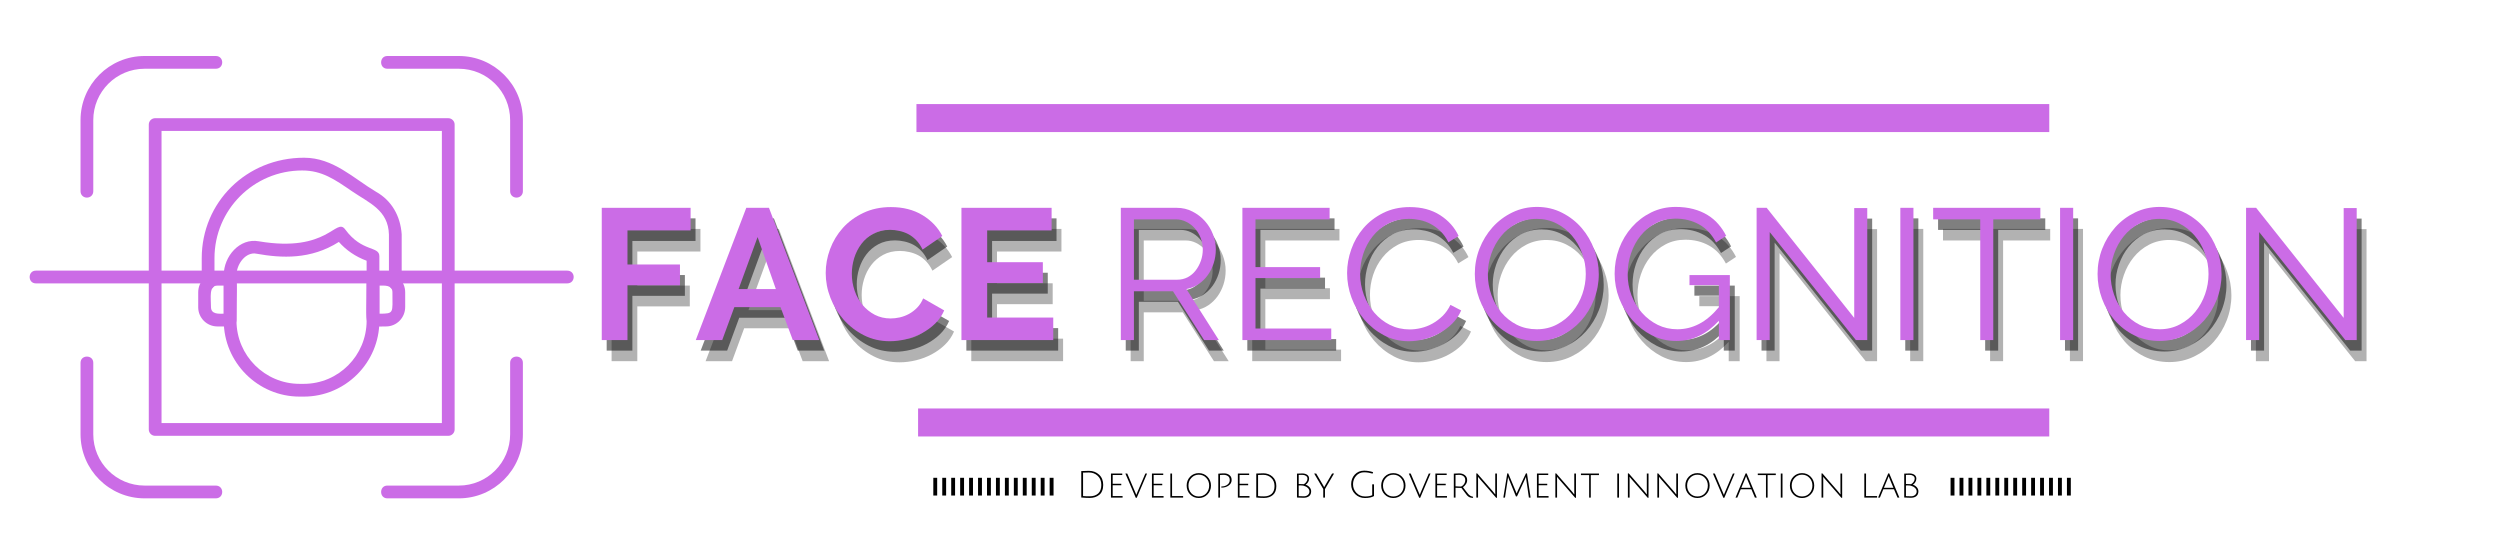<svg xmlns="http://www.w3.org/2000/svg" xmlns:xlink="http://www.w3.org/1999/xlink" width="636" zoomAndPan="magnify" viewBox="0 0 476.88 105" height="140" preserveAspectRatio="xMidYMid meet" version="1.0"><defs><g/><clipPath id="266fca9526"><path d="M 175.109 77.938 L 390.945 77.938 L 390.945 83.281 L 175.109 83.281 Z M 175.109 77.938 " clip-rule="nonzero"/></clipPath><clipPath id="4fac3bed88"><path d="M 174.797 19.859 L 390.945 19.859 L 390.945 25.203 L 174.797 25.203 Z M 174.797 19.859 " clip-rule="nonzero"/></clipPath><clipPath id="ff78460c16"><path d="M 195.09 91.168 L 195.832 91.168 L 195.832 94.547 L 195.09 94.547 Z M 184.844 91.168 L 185.586 91.168 L 185.586 94.547 L 184.844 94.547 Z M 188.262 91.168 L 189 91.168 L 189 94.547 L 188.262 94.547 Z M 186.551 91.168 L 187.293 91.168 L 187.293 94.547 L 186.551 94.547 Z M 178.016 91.168 L 178.754 91.168 L 178.754 94.547 L 178.016 94.547 Z M 183.137 91.168 L 183.879 91.168 L 183.879 94.547 L 183.137 94.547 Z M 179.723 91.168 L 180.461 91.168 L 180.461 94.547 L 179.723 94.547 Z M 181.43 91.168 L 182.168 91.168 L 182.168 94.547 L 181.43 94.547 Z M 191.676 91.168 L 192.418 91.168 L 192.418 94.547 L 191.676 94.547 Z M 196.801 91.168 L 197.539 91.168 L 197.539 94.547 L 196.801 94.547 Z M 198.508 91.168 L 199.246 91.168 L 199.246 94.547 L 198.508 94.547 Z M 200.215 91.168 L 200.957 91.168 L 200.957 94.547 L 200.215 94.547 Z M 193.383 91.168 L 194.125 91.168 L 194.125 94.547 L 193.383 94.547 Z M 189.969 91.168 L 190.707 91.168 L 190.707 94.547 L 189.969 94.547 Z M 189.969 91.168 " clip-rule="nonzero"/></clipPath><clipPath id="f738efe2ec"><path d="M 389.188 91.168 L 389.93 91.168 L 389.93 94.547 L 389.188 94.547 Z M 378.941 91.168 L 379.68 91.168 L 379.68 94.547 L 378.941 94.547 Z M 382.355 91.168 L 383.098 91.168 L 383.098 94.547 L 382.355 94.547 Z M 380.648 91.168 L 381.391 91.168 L 381.391 94.547 L 380.648 94.547 Z M 372.109 91.168 L 372.852 91.168 L 372.852 94.547 L 372.109 94.547 Z M 377.234 91.168 L 377.973 91.168 L 377.973 94.547 L 377.234 94.547 Z M 373.816 91.168 L 374.559 91.168 L 374.559 94.547 L 373.816 94.547 Z M 375.527 91.168 L 376.266 91.168 L 376.266 94.547 L 375.527 94.547 Z M 385.773 91.168 L 386.512 91.168 L 386.512 94.547 L 385.773 94.547 Z M 390.895 91.168 L 391.637 91.168 L 391.637 94.547 L 390.895 94.547 Z M 392.602 91.168 L 393.344 91.168 L 393.344 94.547 L 392.602 94.547 Z M 394.312 91.168 L 395.051 91.168 L 395.051 94.547 L 394.312 94.547 Z M 387.48 91.168 L 388.219 91.168 L 388.219 94.547 L 387.48 94.547 Z M 384.062 91.168 L 384.805 91.168 L 384.805 94.547 L 384.062 94.547 Z M 384.062 91.168 " clip-rule="nonzero"/></clipPath><clipPath id="1d16fc21c9"><path d="M 15 10.684 L 100 10.684 L 100 95.414 L 15 95.414 Z M 15 10.684 " clip-rule="nonzero"/></clipPath><clipPath id="fdb3aa75e5"><path d="M 5.164 51 L 110 51 L 110 55 L 5.164 55 Z M 5.164 51 " clip-rule="nonzero"/></clipPath></defs><g fill="#000000" fill-opacity="0.302"><g transform="translate(114.007, 68.911)"><g><path d="M 2.625 0 L 2.625 -25.234 L 19.578 -25.234 L 19.578 -20.922 L 7.531 -20.922 L 7.531 -14.422 L 17.547 -14.422 L 17.547 -10.453 L 7.531 -10.453 L 7.531 0 Z M 2.625 0 "/></g></g></g><g fill="#000000" fill-opacity="0.302"><g transform="translate(134.397, 68.911)"><g><path d="M 9.812 -25.234 L 14.141 -25.234 L 23.734 0 L 18.688 0 L 16.344 -6.281 L 7.531 -6.281 L 5.219 0 L 0.172 0 Z M 15.453 -9.734 L 11.969 -19.656 L 8.344 -9.734 Z M 15.453 -9.734 "/></g></g></g><g fill="#000000" fill-opacity="0.302"><g transform="translate(158.268, 68.911)"><g><path d="M 1.094 -12.797 C 1.094 -14.328 1.367 -15.844 1.922 -17.344 C 2.484 -18.852 3.297 -20.203 4.359 -21.391 C 5.43 -22.578 6.738 -23.535 8.281 -24.266 C 9.82 -25.004 11.57 -25.375 13.531 -25.375 C 15.852 -25.375 17.859 -24.863 19.547 -23.844 C 21.242 -22.82 22.508 -21.492 23.344 -19.859 L 19.578 -17.266 C 19.242 -17.973 18.836 -18.57 18.359 -19.062 C 17.891 -19.551 17.383 -19.938 16.844 -20.219 C 16.301 -20.5 15.734 -20.703 15.141 -20.828 C 14.547 -20.961 13.961 -21.031 13.391 -21.031 C 12.16 -21.031 11.086 -20.781 10.172 -20.281 C 9.266 -19.789 8.508 -19.145 7.906 -18.344 C 7.301 -17.551 6.844 -16.648 6.531 -15.641 C 6.227 -14.641 6.078 -13.645 6.078 -12.656 C 6.078 -11.539 6.254 -10.469 6.609 -9.438 C 6.961 -8.406 7.461 -7.5 8.109 -6.719 C 8.766 -5.938 9.547 -5.305 10.453 -4.828 C 11.367 -4.359 12.375 -4.125 13.469 -4.125 C 14.031 -4.125 14.617 -4.191 15.234 -4.328 C 15.859 -4.473 16.445 -4.695 17 -5 C 17.562 -5.312 18.078 -5.707 18.547 -6.188 C 19.023 -6.676 19.406 -7.266 19.688 -7.953 L 23.703 -5.656 C 23.297 -4.707 22.719 -3.867 21.969 -3.141 C 21.227 -2.422 20.391 -1.812 19.453 -1.312 C 18.516 -0.812 17.516 -0.43 16.453 -0.172 C 15.391 0.086 14.348 0.219 13.328 0.219 C 11.523 0.219 9.875 -0.16 8.375 -0.922 C 6.883 -1.68 5.598 -2.672 4.516 -3.891 C 3.441 -5.109 2.602 -6.492 2 -8.047 C 1.395 -9.598 1.094 -11.18 1.094 -12.797 Z M 1.094 -12.797 "/></g></g></g><g fill="#000000" fill-opacity="0.302"><g transform="translate(182.636, 68.911)"><g><path d="M 20.141 -4.297 L 20.141 0 L 2.625 0 L 2.625 -25.234 L 19.828 -25.234 L 19.828 -20.922 L 7.531 -20.922 L 7.531 -14.859 L 18.156 -14.859 L 18.156 -10.875 L 7.531 -10.875 L 7.531 -4.297 Z M 20.141 -4.297 "/></g></g></g><g fill="#000000" fill-opacity="0.302"><g transform="translate(203.985, 68.911)"><g/></g></g><g fill="#000000" fill-opacity="0.502"><g transform="translate(113.068, 66.899)"><g><path d="M 2.625 0 L 2.625 -25.234 L 19.578 -25.234 L 19.578 -20.922 L 7.531 -20.922 L 7.531 -14.422 L 17.547 -14.422 L 17.547 -10.453 L 7.531 -10.453 L 7.531 0 Z M 2.625 0 "/></g></g></g><g fill="#000000" fill-opacity="0.502"><g transform="translate(133.458, 66.899)"><g><path d="M 9.812 -25.234 L 14.141 -25.234 L 23.734 0 L 18.688 0 L 16.344 -6.281 L 7.531 -6.281 L 5.219 0 L 0.172 0 Z M 15.453 -9.734 L 11.969 -19.656 L 8.344 -9.734 Z M 15.453 -9.734 "/></g></g></g><g fill="#000000" fill-opacity="0.502"><g transform="translate(157.329, 66.899)"><g><path d="M 1.094 -12.797 C 1.094 -14.328 1.367 -15.844 1.922 -17.344 C 2.484 -18.852 3.297 -20.203 4.359 -21.391 C 5.43 -22.578 6.738 -23.535 8.281 -24.266 C 9.82 -25.004 11.57 -25.375 13.531 -25.375 C 15.852 -25.375 17.859 -24.863 19.547 -23.844 C 21.242 -22.82 22.508 -21.492 23.344 -19.859 L 19.578 -17.266 C 19.242 -17.973 18.836 -18.57 18.359 -19.062 C 17.891 -19.551 17.383 -19.938 16.844 -20.219 C 16.301 -20.5 15.734 -20.703 15.141 -20.828 C 14.547 -20.961 13.961 -21.031 13.391 -21.031 C 12.16 -21.031 11.086 -20.781 10.172 -20.281 C 9.266 -19.789 8.508 -19.145 7.906 -18.344 C 7.301 -17.551 6.844 -16.648 6.531 -15.641 C 6.227 -14.641 6.078 -13.645 6.078 -12.656 C 6.078 -11.539 6.254 -10.469 6.609 -9.438 C 6.961 -8.406 7.461 -7.5 8.109 -6.719 C 8.766 -5.938 9.547 -5.305 10.453 -4.828 C 11.367 -4.359 12.375 -4.125 13.469 -4.125 C 14.031 -4.125 14.617 -4.191 15.234 -4.328 C 15.859 -4.473 16.445 -4.695 17 -5 C 17.562 -5.312 18.078 -5.707 18.547 -6.188 C 19.023 -6.676 19.406 -7.266 19.688 -7.953 L 23.703 -5.656 C 23.297 -4.707 22.719 -3.867 21.969 -3.141 C 21.227 -2.422 20.391 -1.812 19.453 -1.312 C 18.516 -0.812 17.516 -0.43 16.453 -0.172 C 15.391 0.086 14.348 0.219 13.328 0.219 C 11.523 0.219 9.875 -0.16 8.375 -0.922 C 6.883 -1.68 5.598 -2.672 4.516 -3.891 C 3.441 -5.109 2.602 -6.492 2 -8.047 C 1.395 -9.598 1.094 -11.18 1.094 -12.797 Z M 1.094 -12.797 "/></g></g></g><g fill="#000000" fill-opacity="0.502"><g transform="translate(181.697, 66.899)"><g><path d="M 20.141 -4.297 L 20.141 0 L 2.625 0 L 2.625 -25.234 L 19.828 -25.234 L 19.828 -20.922 L 7.531 -20.922 L 7.531 -14.859 L 18.156 -14.859 L 18.156 -10.875 L 7.531 -10.875 L 7.531 -4.297 Z M 20.141 -4.297 "/></g></g></g><g fill="#000000" fill-opacity="0.502"><g transform="translate(203.046, 66.899)"><g/></g></g><g fill="#cb6ce6" fill-opacity="1"><g transform="translate(112.13, 64.886)"><g><path d="M 2.625 0 L 2.625 -25.234 L 19.578 -25.234 L 19.578 -20.922 L 7.531 -20.922 L 7.531 -14.422 L 17.547 -14.422 L 17.547 -10.453 L 7.531 -10.453 L 7.531 0 Z M 2.625 0 "/></g></g></g><g fill="#cb6ce6" fill-opacity="1"><g transform="translate(132.52, 64.886)"><g><path d="M 9.812 -25.234 L 14.141 -25.234 L 23.734 0 L 18.688 0 L 16.344 -6.281 L 7.531 -6.281 L 5.219 0 L 0.172 0 Z M 15.453 -9.734 L 11.969 -19.656 L 8.344 -9.734 Z M 15.453 -9.734 "/></g></g></g><g fill="#cb6ce6" fill-opacity="1"><g transform="translate(156.391, 64.886)"><g><path d="M 1.094 -12.797 C 1.094 -14.328 1.367 -15.844 1.922 -17.344 C 2.484 -18.852 3.297 -20.203 4.359 -21.391 C 5.43 -22.578 6.738 -23.535 8.281 -24.266 C 9.82 -25.004 11.57 -25.375 13.531 -25.375 C 15.852 -25.375 17.859 -24.863 19.547 -23.844 C 21.242 -22.82 22.508 -21.492 23.344 -19.859 L 19.578 -17.266 C 19.242 -17.973 18.836 -18.57 18.359 -19.062 C 17.891 -19.551 17.383 -19.938 16.844 -20.219 C 16.301 -20.5 15.734 -20.703 15.141 -20.828 C 14.547 -20.961 13.961 -21.031 13.391 -21.031 C 12.16 -21.031 11.086 -20.781 10.172 -20.281 C 9.266 -19.789 8.508 -19.145 7.906 -18.344 C 7.301 -17.551 6.844 -16.648 6.531 -15.641 C 6.227 -14.641 6.078 -13.645 6.078 -12.656 C 6.078 -11.539 6.254 -10.469 6.609 -9.438 C 6.961 -8.406 7.461 -7.5 8.109 -6.719 C 8.766 -5.938 9.547 -5.305 10.453 -4.828 C 11.367 -4.359 12.375 -4.125 13.469 -4.125 C 14.031 -4.125 14.617 -4.191 15.234 -4.328 C 15.859 -4.473 16.445 -4.695 17 -5 C 17.562 -5.312 18.078 -5.707 18.547 -6.188 C 19.023 -6.676 19.406 -7.266 19.688 -7.953 L 23.703 -5.656 C 23.297 -4.707 22.719 -3.867 21.969 -3.141 C 21.227 -2.422 20.391 -1.812 19.453 -1.312 C 18.516 -0.812 17.516 -0.43 16.453 -0.172 C 15.391 0.086 14.348 0.219 13.328 0.219 C 11.523 0.219 9.875 -0.16 8.375 -0.922 C 6.883 -1.68 5.598 -2.672 4.516 -3.891 C 3.441 -5.109 2.602 -6.492 2 -8.047 C 1.395 -9.598 1.094 -11.18 1.094 -12.797 Z M 1.094 -12.797 "/></g></g></g><g fill="#cb6ce6" fill-opacity="1"><g transform="translate(180.759, 64.886)"><g><path d="M 20.141 -4.297 L 20.141 0 L 2.625 0 L 2.625 -25.234 L 19.828 -25.234 L 19.828 -20.922 L 7.531 -20.922 L 7.531 -14.859 L 18.156 -14.859 L 18.156 -10.875 L 7.531 -10.875 L 7.531 -4.297 Z M 20.141 -4.297 "/></g></g></g><g fill="#cb6ce6" fill-opacity="1"><g transform="translate(202.108, 64.886)"><g/></g></g><g fill="#000000" fill-opacity="0.302"><g transform="translate(212.513, 68.911)"><g><path d="M 3.156 0 L 3.156 -25.234 L 13.828 -25.234 C 14.91 -25.234 15.906 -25 16.812 -24.531 C 17.727 -24.07 18.52 -23.469 19.188 -22.719 C 19.852 -21.977 20.367 -21.133 20.734 -20.188 C 21.098 -19.238 21.281 -18.273 21.281 -17.297 C 21.281 -16.379 21.145 -15.5 20.875 -14.656 C 20.602 -13.812 20.223 -13.051 19.734 -12.375 C 19.254 -11.707 18.672 -11.141 17.984 -10.672 C 17.297 -10.211 16.523 -9.898 15.672 -9.734 L 21.859 0 L 19.047 0 L 13.109 -9.312 L 5.656 -9.312 L 5.656 0 Z M 5.656 -11.516 L 13.891 -11.516 C 14.629 -11.516 15.301 -11.672 15.906 -11.984 C 16.508 -12.305 17.02 -12.738 17.438 -13.281 C 17.863 -13.832 18.195 -14.453 18.438 -15.141 C 18.676 -15.828 18.797 -16.547 18.797 -17.297 C 18.797 -18.055 18.66 -18.785 18.391 -19.484 C 18.117 -20.18 17.75 -20.789 17.281 -21.312 C 16.82 -21.832 16.273 -22.25 15.641 -22.562 C 15.016 -22.875 14.359 -23.031 13.672 -23.031 L 5.656 -23.031 Z M 5.656 -11.516 "/></g></g></g><g fill="#000000" fill-opacity="0.302"><g transform="translate(235.709, 68.911)"><g><path d="M 20.109 -2.203 L 20.109 0 L 3.156 0 L 3.156 -25.234 L 19.797 -25.234 L 19.797 -23.031 L 5.656 -23.031 L 5.656 -13.922 L 17.984 -13.922 L 17.984 -11.828 L 5.656 -11.828 L 5.656 -2.203 Z M 20.109 -2.203 "/></g></g></g><g fill="#000000" fill-opacity="0.302"><g transform="translate(257.342, 68.911)"><g><path d="M 1.5 -12.797 C 1.5 -14.305 1.766 -15.812 2.297 -17.312 C 2.828 -18.82 3.598 -20.164 4.609 -21.344 C 5.629 -22.531 6.883 -23.5 8.375 -24.25 C 9.875 -25 11.57 -25.375 13.469 -25.375 C 15.719 -25.375 17.641 -24.863 19.234 -23.844 C 20.836 -22.82 22.02 -21.492 22.781 -19.859 L 20.828 -18.656 C 20.422 -19.477 19.926 -20.176 19.344 -20.75 C 18.758 -21.32 18.133 -21.785 17.469 -22.141 C 16.812 -22.492 16.129 -22.742 15.422 -22.891 C 14.711 -23.047 14.016 -23.125 13.328 -23.125 C 11.805 -23.125 10.461 -22.816 9.297 -22.203 C 8.141 -21.586 7.164 -20.781 6.375 -19.781 C 5.582 -18.789 4.984 -17.672 4.578 -16.422 C 4.18 -15.18 3.984 -13.926 3.984 -12.656 C 3.984 -11.25 4.223 -9.906 4.703 -8.625 C 5.191 -7.352 5.852 -6.223 6.688 -5.234 C 7.531 -4.254 8.523 -3.473 9.672 -2.891 C 10.828 -2.316 12.082 -2.031 13.438 -2.031 C 14.145 -2.031 14.867 -2.117 15.609 -2.297 C 16.359 -2.473 17.082 -2.754 17.781 -3.141 C 18.477 -3.535 19.125 -4.02 19.719 -4.594 C 20.312 -5.176 20.812 -5.883 21.219 -6.719 L 23.266 -5.656 C 22.867 -4.707 22.301 -3.867 21.562 -3.141 C 20.832 -2.422 20.016 -1.812 19.109 -1.312 C 18.211 -0.812 17.258 -0.43 16.25 -0.172 C 15.25 0.086 14.258 0.219 13.281 0.219 C 11.551 0.219 9.961 -0.16 8.516 -0.922 C 7.078 -1.68 5.836 -2.672 4.797 -3.891 C 3.754 -5.109 2.941 -6.492 2.359 -8.047 C 1.785 -9.598 1.5 -11.18 1.5 -12.797 Z M 1.5 -12.797 "/></g></g></g><g fill="#000000" fill-opacity="0.302"><g transform="translate(281.711, 68.911)"><g><path d="M 13.328 0.172 C 11.566 0.172 9.957 -0.188 8.5 -0.906 C 7.051 -1.625 5.805 -2.582 4.766 -3.781 C 3.723 -4.977 2.914 -6.348 2.344 -7.891 C 1.781 -9.43 1.5 -11.004 1.5 -12.609 C 1.5 -14.297 1.797 -15.906 2.391 -17.438 C 2.992 -18.977 3.828 -20.344 4.891 -21.531 C 5.961 -22.719 7.223 -23.66 8.672 -24.359 C 10.117 -25.055 11.68 -25.406 13.359 -25.406 C 15.109 -25.406 16.711 -25.031 18.172 -24.281 C 19.629 -23.539 20.875 -22.566 21.906 -21.359 C 22.938 -20.148 23.734 -18.781 24.297 -17.25 C 24.867 -15.719 25.156 -14.16 25.156 -12.578 C 25.156 -10.898 24.852 -9.289 24.25 -7.75 C 23.645 -6.207 22.816 -4.848 21.766 -3.672 C 20.711 -2.504 19.461 -1.57 18.016 -0.875 C 16.566 -0.176 15.004 0.172 13.328 0.172 Z M 3.984 -12.609 C 3.984 -11.234 4.207 -9.91 4.656 -8.641 C 5.102 -7.379 5.738 -6.254 6.562 -5.266 C 7.395 -4.285 8.379 -3.504 9.516 -2.922 C 10.66 -2.348 11.93 -2.062 13.328 -2.062 C 14.742 -2.062 16.031 -2.367 17.188 -2.984 C 18.352 -3.598 19.336 -4.398 20.141 -5.391 C 20.953 -6.391 21.578 -7.516 22.016 -8.766 C 22.453 -10.023 22.672 -11.305 22.672 -12.609 C 22.672 -13.984 22.438 -15.301 21.969 -16.562 C 21.508 -17.832 20.863 -18.953 20.031 -19.922 C 19.207 -20.898 18.227 -21.676 17.094 -22.25 C 15.957 -22.832 14.703 -23.125 13.328 -23.125 C 11.898 -23.125 10.602 -22.82 9.438 -22.219 C 8.281 -21.613 7.301 -20.812 6.5 -19.812 C 5.695 -18.82 5.078 -17.695 4.641 -16.438 C 4.203 -15.188 3.984 -13.91 3.984 -12.609 Z M 3.984 -12.609 "/></g></g></g><g fill="#000000" fill-opacity="0.302"><g transform="translate(308.388, 68.911)"><g><path d="M 21.391 -3.688 C 19.047 -1.113 16.344 0.172 13.281 0.172 C 11.582 0.172 10.016 -0.191 8.578 -0.922 C 7.148 -1.66 5.906 -2.633 4.844 -3.844 C 3.789 -5.051 2.969 -6.414 2.375 -7.938 C 1.789 -9.469 1.5 -11.039 1.5 -12.656 C 1.5 -14.332 1.785 -15.941 2.359 -17.484 C 2.941 -19.023 3.754 -20.379 4.797 -21.547 C 5.836 -22.723 7.066 -23.66 8.484 -24.359 C 9.91 -25.055 11.461 -25.406 13.141 -25.406 C 14.379 -25.406 15.504 -25.27 16.516 -25 C 17.535 -24.727 18.441 -24.348 19.234 -23.859 C 20.035 -23.367 20.723 -22.785 21.297 -22.109 C 21.879 -21.441 22.375 -20.703 22.781 -19.891 L 20.859 -18.625 C 20.023 -20.188 18.945 -21.332 17.625 -22.062 C 16.301 -22.801 14.797 -23.172 13.109 -23.172 C 11.711 -23.172 10.453 -22.875 9.328 -22.281 C 8.203 -21.688 7.242 -20.895 6.453 -19.906 C 5.66 -18.926 5.051 -17.801 4.625 -16.531 C 4.195 -15.27 3.984 -13.961 3.984 -12.609 C 3.984 -11.191 4.223 -9.844 4.703 -8.562 C 5.191 -7.281 5.863 -6.16 6.719 -5.203 C 7.57 -4.242 8.57 -3.477 9.719 -2.906 C 10.863 -2.344 12.113 -2.062 13.469 -2.062 C 14.914 -2.062 16.297 -2.398 17.609 -3.078 C 18.922 -3.754 20.18 -4.82 21.391 -6.281 L 21.391 -10.484 L 15.781 -10.484 L 15.781 -12.406 L 23.484 -12.406 L 23.484 0 L 21.391 0 Z M 21.391 -3.688 "/></g></g></g><g fill="#000000" fill-opacity="0.302"><g transform="translate(333.822, 68.911)"><g><path d="M 5.656 -20.609 L 5.656 0 L 3.156 0 L 3.156 -25.234 L 5.078 -25.234 L 21.781 -4.234 L 21.781 -25.188 L 24.266 -25.188 L 24.266 0 L 22.094 0 Z M 5.656 -20.609 "/></g></g></g><g fill="#000000" fill-opacity="0.302"><g transform="translate(361.245, 68.911)"><g><path d="M 3.156 0 L 3.156 -25.234 L 5.656 -25.234 L 5.656 0 Z M 3.156 0 "/></g></g></g><g fill="#000000" fill-opacity="0.302"><g transform="translate(370.055, 68.911)"><g><path d="M 21.062 -23.031 L 12.078 -23.031 L 12.078 0 L 9.594 0 L 9.594 -23.031 L 0.609 -23.031 L 0.609 -25.234 L 21.062 -25.234 Z M 21.062 -23.031 "/></g></g></g><g fill="#000000" fill-opacity="0.302"><g transform="translate(391.723, 68.911)"><g><path d="M 3.156 0 L 3.156 -25.234 L 5.656 -25.234 L 5.656 0 Z M 3.156 0 "/></g></g></g><g fill="#000000" fill-opacity="0.302"><g transform="translate(400.533, 68.911)"><g><path d="M 13.328 0.172 C 11.566 0.172 9.957 -0.188 8.5 -0.906 C 7.051 -1.625 5.805 -2.582 4.766 -3.781 C 3.723 -4.977 2.914 -6.348 2.344 -7.891 C 1.781 -9.43 1.5 -11.004 1.5 -12.609 C 1.5 -14.297 1.797 -15.906 2.391 -17.438 C 2.992 -18.977 3.828 -20.344 4.891 -21.531 C 5.961 -22.719 7.223 -23.66 8.672 -24.359 C 10.117 -25.055 11.68 -25.406 13.359 -25.406 C 15.109 -25.406 16.711 -25.031 18.172 -24.281 C 19.629 -23.539 20.875 -22.566 21.906 -21.359 C 22.938 -20.148 23.734 -18.781 24.297 -17.25 C 24.867 -15.719 25.156 -14.16 25.156 -12.578 C 25.156 -10.898 24.852 -9.289 24.25 -7.75 C 23.645 -6.207 22.816 -4.848 21.766 -3.672 C 20.711 -2.504 19.461 -1.57 18.016 -0.875 C 16.566 -0.176 15.004 0.172 13.328 0.172 Z M 3.984 -12.609 C 3.984 -11.234 4.207 -9.91 4.656 -8.641 C 5.102 -7.379 5.738 -6.254 6.562 -5.266 C 7.395 -4.285 8.379 -3.504 9.516 -2.922 C 10.66 -2.348 11.93 -2.062 13.328 -2.062 C 14.742 -2.062 16.031 -2.367 17.188 -2.984 C 18.352 -3.598 19.336 -4.398 20.141 -5.391 C 20.953 -6.391 21.578 -7.516 22.016 -8.766 C 22.453 -10.023 22.672 -11.305 22.672 -12.609 C 22.672 -13.984 22.438 -15.301 21.969 -16.562 C 21.508 -17.832 20.863 -18.953 20.031 -19.922 C 19.207 -20.898 18.227 -21.676 17.094 -22.25 C 15.957 -22.832 14.703 -23.125 13.328 -23.125 C 11.898 -23.125 10.602 -22.82 9.438 -22.219 C 8.281 -21.613 7.301 -20.812 6.5 -19.812 C 5.695 -18.82 5.078 -17.695 4.641 -16.438 C 4.203 -15.188 3.984 -13.91 3.984 -12.609 Z M 3.984 -12.609 "/></g></g></g><g fill="#000000" fill-opacity="0.302"><g transform="translate(427.21, 68.911)"><g><path d="M 5.656 -20.609 L 5.656 0 L 3.156 0 L 3.156 -25.234 L 5.078 -25.234 L 21.781 -4.234 L 21.781 -25.188 L 24.266 -25.188 L 24.266 0 L 22.094 0 Z M 5.656 -20.609 "/></g></g></g><g fill="#000000" fill-opacity="0.502"><g transform="translate(211.575, 66.899)"><g><path d="M 3.156 0 L 3.156 -25.234 L 13.828 -25.234 C 14.91 -25.234 15.906 -25 16.812 -24.531 C 17.727 -24.07 18.52 -23.469 19.188 -22.719 C 19.852 -21.977 20.367 -21.133 20.734 -20.188 C 21.098 -19.238 21.281 -18.273 21.281 -17.297 C 21.281 -16.379 21.145 -15.5 20.875 -14.656 C 20.602 -13.812 20.223 -13.051 19.734 -12.375 C 19.254 -11.707 18.672 -11.141 17.984 -10.672 C 17.297 -10.211 16.523 -9.898 15.672 -9.734 L 21.859 0 L 19.047 0 L 13.109 -9.312 L 5.656 -9.312 L 5.656 0 Z M 5.656 -11.516 L 13.891 -11.516 C 14.629 -11.516 15.301 -11.672 15.906 -11.984 C 16.508 -12.305 17.02 -12.738 17.438 -13.281 C 17.863 -13.832 18.195 -14.453 18.438 -15.141 C 18.676 -15.828 18.797 -16.547 18.797 -17.297 C 18.797 -18.055 18.66 -18.785 18.391 -19.484 C 18.117 -20.18 17.75 -20.789 17.281 -21.312 C 16.82 -21.832 16.273 -22.25 15.641 -22.562 C 15.016 -22.875 14.359 -23.031 13.672 -23.031 L 5.656 -23.031 Z M 5.656 -11.516 "/></g></g></g><g fill="#000000" fill-opacity="0.502"><g transform="translate(234.771, 66.899)"><g><path d="M 20.109 -2.203 L 20.109 0 L 3.156 0 L 3.156 -25.234 L 19.797 -25.234 L 19.797 -23.031 L 5.656 -23.031 L 5.656 -13.922 L 17.984 -13.922 L 17.984 -11.828 L 5.656 -11.828 L 5.656 -2.203 Z M 20.109 -2.203 "/></g></g></g><g fill="#000000" fill-opacity="0.502"><g transform="translate(256.404, 66.899)"><g><path d="M 1.5 -12.797 C 1.5 -14.305 1.766 -15.812 2.297 -17.312 C 2.828 -18.82 3.598 -20.164 4.609 -21.344 C 5.629 -22.531 6.883 -23.5 8.375 -24.25 C 9.875 -25 11.57 -25.375 13.469 -25.375 C 15.719 -25.375 17.641 -24.863 19.234 -23.844 C 20.836 -22.82 22.02 -21.492 22.781 -19.859 L 20.828 -18.656 C 20.422 -19.477 19.926 -20.176 19.344 -20.75 C 18.758 -21.32 18.133 -21.785 17.469 -22.141 C 16.812 -22.492 16.129 -22.742 15.422 -22.891 C 14.711 -23.047 14.016 -23.125 13.328 -23.125 C 11.805 -23.125 10.461 -22.816 9.297 -22.203 C 8.141 -21.586 7.164 -20.781 6.375 -19.781 C 5.582 -18.789 4.984 -17.672 4.578 -16.422 C 4.18 -15.18 3.984 -13.926 3.984 -12.656 C 3.984 -11.25 4.223 -9.906 4.703 -8.625 C 5.191 -7.352 5.852 -6.223 6.688 -5.234 C 7.531 -4.254 8.523 -3.473 9.672 -2.891 C 10.828 -2.316 12.082 -2.031 13.438 -2.031 C 14.145 -2.031 14.867 -2.117 15.609 -2.297 C 16.359 -2.473 17.082 -2.754 17.781 -3.141 C 18.477 -3.535 19.125 -4.02 19.719 -4.594 C 20.312 -5.176 20.812 -5.883 21.219 -6.719 L 23.266 -5.656 C 22.867 -4.707 22.301 -3.867 21.562 -3.141 C 20.832 -2.422 20.016 -1.812 19.109 -1.312 C 18.211 -0.812 17.258 -0.43 16.25 -0.172 C 15.25 0.086 14.258 0.219 13.281 0.219 C 11.551 0.219 9.961 -0.16 8.516 -0.922 C 7.078 -1.68 5.836 -2.672 4.797 -3.891 C 3.754 -5.109 2.941 -6.492 2.359 -8.047 C 1.785 -9.598 1.5 -11.18 1.5 -12.797 Z M 1.5 -12.797 "/></g></g></g><g fill="#000000" fill-opacity="0.502"><g transform="translate(280.772, 66.899)"><g><path d="M 13.328 0.172 C 11.566 0.172 9.957 -0.188 8.5 -0.906 C 7.051 -1.625 5.805 -2.582 4.766 -3.781 C 3.723 -4.977 2.914 -6.348 2.344 -7.891 C 1.781 -9.43 1.5 -11.004 1.5 -12.609 C 1.5 -14.297 1.797 -15.906 2.391 -17.438 C 2.992 -18.977 3.828 -20.344 4.891 -21.531 C 5.961 -22.719 7.223 -23.66 8.672 -24.359 C 10.117 -25.055 11.68 -25.406 13.359 -25.406 C 15.109 -25.406 16.711 -25.031 18.172 -24.281 C 19.629 -23.539 20.875 -22.566 21.906 -21.359 C 22.938 -20.148 23.734 -18.781 24.297 -17.25 C 24.867 -15.719 25.156 -14.16 25.156 -12.578 C 25.156 -10.898 24.852 -9.289 24.25 -7.75 C 23.645 -6.207 22.816 -4.848 21.766 -3.672 C 20.711 -2.504 19.461 -1.57 18.016 -0.875 C 16.566 -0.176 15.004 0.172 13.328 0.172 Z M 3.984 -12.609 C 3.984 -11.234 4.207 -9.91 4.656 -8.641 C 5.102 -7.379 5.738 -6.254 6.562 -5.266 C 7.395 -4.285 8.379 -3.504 9.516 -2.922 C 10.66 -2.348 11.93 -2.062 13.328 -2.062 C 14.742 -2.062 16.031 -2.367 17.188 -2.984 C 18.352 -3.598 19.336 -4.398 20.141 -5.391 C 20.953 -6.391 21.578 -7.516 22.016 -8.766 C 22.453 -10.023 22.672 -11.305 22.672 -12.609 C 22.672 -13.984 22.438 -15.301 21.969 -16.562 C 21.508 -17.832 20.863 -18.953 20.031 -19.922 C 19.207 -20.898 18.227 -21.676 17.094 -22.25 C 15.957 -22.832 14.703 -23.125 13.328 -23.125 C 11.898 -23.125 10.602 -22.82 9.438 -22.219 C 8.281 -21.613 7.301 -20.812 6.5 -19.812 C 5.695 -18.82 5.078 -17.695 4.641 -16.438 C 4.203 -15.188 3.984 -13.91 3.984 -12.609 Z M 3.984 -12.609 "/></g></g></g><g fill="#000000" fill-opacity="0.502"><g transform="translate(307.449, 66.899)"><g><path d="M 21.391 -3.688 C 19.047 -1.113 16.344 0.172 13.281 0.172 C 11.582 0.172 10.016 -0.191 8.578 -0.922 C 7.148 -1.66 5.906 -2.633 4.844 -3.844 C 3.789 -5.051 2.969 -6.414 2.375 -7.938 C 1.789 -9.469 1.5 -11.039 1.5 -12.656 C 1.5 -14.332 1.785 -15.941 2.359 -17.484 C 2.941 -19.023 3.754 -20.379 4.797 -21.547 C 5.836 -22.723 7.066 -23.66 8.484 -24.359 C 9.91 -25.055 11.461 -25.406 13.141 -25.406 C 14.379 -25.406 15.504 -25.27 16.516 -25 C 17.535 -24.727 18.441 -24.348 19.234 -23.859 C 20.035 -23.367 20.723 -22.785 21.297 -22.109 C 21.879 -21.441 22.375 -20.703 22.781 -19.891 L 20.859 -18.625 C 20.023 -20.188 18.945 -21.332 17.625 -22.062 C 16.301 -22.801 14.797 -23.172 13.109 -23.172 C 11.711 -23.172 10.453 -22.875 9.328 -22.281 C 8.203 -21.688 7.242 -20.895 6.453 -19.906 C 5.66 -18.926 5.051 -17.801 4.625 -16.531 C 4.195 -15.27 3.984 -13.961 3.984 -12.609 C 3.984 -11.191 4.223 -9.844 4.703 -8.562 C 5.191 -7.281 5.863 -6.16 6.719 -5.203 C 7.57 -4.242 8.57 -3.477 9.719 -2.906 C 10.863 -2.344 12.113 -2.062 13.469 -2.062 C 14.914 -2.062 16.297 -2.398 17.609 -3.078 C 18.922 -3.754 20.18 -4.82 21.391 -6.281 L 21.391 -10.484 L 15.781 -10.484 L 15.781 -12.406 L 23.484 -12.406 L 23.484 0 L 21.391 0 Z M 21.391 -3.688 "/></g></g></g><g fill="#000000" fill-opacity="0.502"><g transform="translate(332.883, 66.899)"><g><path d="M 5.656 -20.609 L 5.656 0 L 3.156 0 L 3.156 -25.234 L 5.078 -25.234 L 21.781 -4.234 L 21.781 -25.188 L 24.266 -25.188 L 24.266 0 L 22.094 0 Z M 5.656 -20.609 "/></g></g></g><g fill="#000000" fill-opacity="0.502"><g transform="translate(360.307, 66.899)"><g><path d="M 3.156 0 L 3.156 -25.234 L 5.656 -25.234 L 5.656 0 Z M 3.156 0 "/></g></g></g><g fill="#000000" fill-opacity="0.502"><g transform="translate(369.116, 66.899)"><g><path d="M 21.062 -23.031 L 12.078 -23.031 L 12.078 0 L 9.594 0 L 9.594 -23.031 L 0.609 -23.031 L 0.609 -25.234 L 21.062 -25.234 Z M 21.062 -23.031 "/></g></g></g><g fill="#000000" fill-opacity="0.502"><g transform="translate(390.785, 66.899)"><g><path d="M 3.156 0 L 3.156 -25.234 L 5.656 -25.234 L 5.656 0 Z M 3.156 0 "/></g></g></g><g fill="#000000" fill-opacity="0.502"><g transform="translate(399.594, 66.899)"><g><path d="M 13.328 0.172 C 11.566 0.172 9.957 -0.188 8.5 -0.906 C 7.051 -1.625 5.805 -2.582 4.766 -3.781 C 3.723 -4.977 2.914 -6.348 2.344 -7.891 C 1.781 -9.43 1.5 -11.004 1.5 -12.609 C 1.5 -14.297 1.797 -15.906 2.391 -17.438 C 2.992 -18.977 3.828 -20.344 4.891 -21.531 C 5.961 -22.719 7.223 -23.66 8.672 -24.359 C 10.117 -25.055 11.68 -25.406 13.359 -25.406 C 15.109 -25.406 16.711 -25.031 18.172 -24.281 C 19.629 -23.539 20.875 -22.566 21.906 -21.359 C 22.938 -20.148 23.734 -18.781 24.297 -17.25 C 24.867 -15.719 25.156 -14.16 25.156 -12.578 C 25.156 -10.898 24.852 -9.289 24.25 -7.75 C 23.645 -6.207 22.816 -4.848 21.766 -3.672 C 20.711 -2.504 19.461 -1.57 18.016 -0.875 C 16.566 -0.176 15.004 0.172 13.328 0.172 Z M 3.984 -12.609 C 3.984 -11.234 4.207 -9.91 4.656 -8.641 C 5.102 -7.379 5.738 -6.254 6.562 -5.266 C 7.395 -4.285 8.379 -3.504 9.516 -2.922 C 10.66 -2.348 11.93 -2.062 13.328 -2.062 C 14.742 -2.062 16.031 -2.367 17.188 -2.984 C 18.352 -3.598 19.336 -4.398 20.141 -5.391 C 20.953 -6.391 21.578 -7.516 22.016 -8.766 C 22.453 -10.023 22.672 -11.305 22.672 -12.609 C 22.672 -13.984 22.438 -15.301 21.969 -16.562 C 21.508 -17.832 20.863 -18.953 20.031 -19.922 C 19.207 -20.898 18.227 -21.676 17.094 -22.25 C 15.957 -22.832 14.703 -23.125 13.328 -23.125 C 11.898 -23.125 10.602 -22.82 9.438 -22.219 C 8.281 -21.613 7.301 -20.812 6.5 -19.812 C 5.695 -18.82 5.078 -17.695 4.641 -16.438 C 4.203 -15.188 3.984 -13.91 3.984 -12.609 Z M 3.984 -12.609 "/></g></g></g><g fill="#000000" fill-opacity="0.502"><g transform="translate(426.271, 66.899)"><g><path d="M 5.656 -20.609 L 5.656 0 L 3.156 0 L 3.156 -25.234 L 5.078 -25.234 L 21.781 -4.234 L 21.781 -25.188 L 24.266 -25.188 L 24.266 0 L 22.094 0 Z M 5.656 -20.609 "/></g></g></g><g fill="#cb6ce6" fill-opacity="1"><g transform="translate(210.636, 64.886)"><g><path d="M 3.156 0 L 3.156 -25.234 L 13.828 -25.234 C 14.91 -25.234 15.906 -25 16.812 -24.531 C 17.727 -24.07 18.52 -23.469 19.188 -22.719 C 19.852 -21.977 20.367 -21.133 20.734 -20.188 C 21.098 -19.238 21.281 -18.273 21.281 -17.297 C 21.281 -16.379 21.145 -15.5 20.875 -14.656 C 20.602 -13.812 20.223 -13.051 19.734 -12.375 C 19.254 -11.707 18.672 -11.141 17.984 -10.672 C 17.297 -10.211 16.523 -9.898 15.672 -9.734 L 21.859 0 L 19.047 0 L 13.109 -9.312 L 5.656 -9.312 L 5.656 0 Z M 5.656 -11.516 L 13.891 -11.516 C 14.629 -11.516 15.301 -11.672 15.906 -11.984 C 16.508 -12.305 17.02 -12.738 17.438 -13.281 C 17.863 -13.832 18.195 -14.453 18.438 -15.141 C 18.676 -15.828 18.797 -16.547 18.797 -17.297 C 18.797 -18.055 18.66 -18.785 18.391 -19.484 C 18.117 -20.18 17.75 -20.789 17.281 -21.312 C 16.82 -21.832 16.273 -22.25 15.641 -22.562 C 15.016 -22.875 14.359 -23.031 13.672 -23.031 L 5.656 -23.031 Z M 5.656 -11.516 "/></g></g></g><g fill="#cb6ce6" fill-opacity="1"><g transform="translate(233.832, 64.886)"><g><path d="M 20.109 -2.203 L 20.109 0 L 3.156 0 L 3.156 -25.234 L 19.797 -25.234 L 19.797 -23.031 L 5.656 -23.031 L 5.656 -13.922 L 17.984 -13.922 L 17.984 -11.828 L 5.656 -11.828 L 5.656 -2.203 Z M 20.109 -2.203 "/></g></g></g><g fill="#cb6ce6" fill-opacity="1"><g transform="translate(255.465, 64.886)"><g><path d="M 1.5 -12.797 C 1.5 -14.305 1.766 -15.812 2.297 -17.312 C 2.828 -18.82 3.598 -20.164 4.609 -21.344 C 5.629 -22.531 6.883 -23.5 8.375 -24.25 C 9.875 -25 11.57 -25.375 13.469 -25.375 C 15.719 -25.375 17.641 -24.863 19.234 -23.844 C 20.836 -22.82 22.02 -21.492 22.781 -19.859 L 20.828 -18.656 C 20.422 -19.477 19.926 -20.176 19.344 -20.75 C 18.758 -21.32 18.133 -21.785 17.469 -22.141 C 16.812 -22.492 16.129 -22.742 15.422 -22.891 C 14.711 -23.047 14.016 -23.125 13.328 -23.125 C 11.805 -23.125 10.461 -22.816 9.297 -22.203 C 8.141 -21.586 7.164 -20.781 6.375 -19.781 C 5.582 -18.789 4.984 -17.672 4.578 -16.422 C 4.18 -15.18 3.984 -13.926 3.984 -12.656 C 3.984 -11.25 4.223 -9.906 4.703 -8.625 C 5.191 -7.352 5.852 -6.223 6.688 -5.234 C 7.531 -4.254 8.523 -3.473 9.672 -2.891 C 10.828 -2.316 12.082 -2.031 13.438 -2.031 C 14.145 -2.031 14.867 -2.117 15.609 -2.297 C 16.359 -2.473 17.082 -2.754 17.781 -3.141 C 18.477 -3.535 19.125 -4.02 19.719 -4.594 C 20.312 -5.176 20.812 -5.883 21.219 -6.719 L 23.266 -5.656 C 22.867 -4.707 22.301 -3.867 21.562 -3.141 C 20.832 -2.422 20.016 -1.812 19.109 -1.312 C 18.211 -0.812 17.258 -0.43 16.25 -0.172 C 15.25 0.086 14.258 0.219 13.281 0.219 C 11.551 0.219 9.961 -0.16 8.516 -0.922 C 7.078 -1.68 5.836 -2.672 4.797 -3.891 C 3.754 -5.109 2.941 -6.492 2.359 -8.047 C 1.785 -9.598 1.5 -11.18 1.5 -12.797 Z M 1.5 -12.797 "/></g></g></g><g fill="#cb6ce6" fill-opacity="1"><g transform="translate(279.834, 64.886)"><g><path d="M 13.328 0.172 C 11.566 0.172 9.957 -0.188 8.5 -0.906 C 7.051 -1.625 5.805 -2.582 4.766 -3.781 C 3.723 -4.977 2.914 -6.348 2.344 -7.891 C 1.781 -9.43 1.5 -11.004 1.5 -12.609 C 1.5 -14.297 1.797 -15.906 2.391 -17.438 C 2.992 -18.977 3.828 -20.344 4.891 -21.531 C 5.961 -22.719 7.223 -23.66 8.672 -24.359 C 10.117 -25.055 11.68 -25.406 13.359 -25.406 C 15.109 -25.406 16.711 -25.031 18.172 -24.281 C 19.629 -23.539 20.875 -22.566 21.906 -21.359 C 22.938 -20.148 23.734 -18.781 24.297 -17.25 C 24.867 -15.719 25.156 -14.16 25.156 -12.578 C 25.156 -10.898 24.852 -9.289 24.25 -7.75 C 23.645 -6.207 22.816 -4.848 21.766 -3.672 C 20.711 -2.504 19.461 -1.57 18.016 -0.875 C 16.566 -0.176 15.004 0.172 13.328 0.172 Z M 3.984 -12.609 C 3.984 -11.234 4.207 -9.91 4.656 -8.641 C 5.102 -7.379 5.738 -6.254 6.562 -5.266 C 7.395 -4.285 8.379 -3.504 9.516 -2.922 C 10.66 -2.348 11.93 -2.062 13.328 -2.062 C 14.742 -2.062 16.031 -2.367 17.188 -2.984 C 18.352 -3.598 19.336 -4.398 20.141 -5.391 C 20.953 -6.391 21.578 -7.516 22.016 -8.766 C 22.453 -10.023 22.672 -11.305 22.672 -12.609 C 22.672 -13.984 22.438 -15.301 21.969 -16.562 C 21.508 -17.832 20.863 -18.953 20.031 -19.922 C 19.207 -20.898 18.227 -21.676 17.094 -22.25 C 15.957 -22.832 14.703 -23.125 13.328 -23.125 C 11.898 -23.125 10.602 -22.82 9.438 -22.219 C 8.281 -21.613 7.301 -20.812 6.5 -19.812 C 5.695 -18.82 5.078 -17.695 4.641 -16.438 C 4.203 -15.188 3.984 -13.91 3.984 -12.609 Z M 3.984 -12.609 "/></g></g></g><g fill="#cb6ce6" fill-opacity="1"><g transform="translate(306.511, 64.886)"><g><path d="M 21.391 -3.688 C 19.047 -1.113 16.344 0.172 13.281 0.172 C 11.582 0.172 10.016 -0.191 8.578 -0.922 C 7.148 -1.66 5.906 -2.633 4.844 -3.844 C 3.789 -5.051 2.969 -6.414 2.375 -7.938 C 1.789 -9.469 1.5 -11.039 1.5 -12.656 C 1.5 -14.332 1.785 -15.941 2.359 -17.484 C 2.941 -19.023 3.754 -20.379 4.797 -21.547 C 5.836 -22.723 7.066 -23.66 8.484 -24.359 C 9.91 -25.055 11.461 -25.406 13.141 -25.406 C 14.379 -25.406 15.504 -25.27 16.516 -25 C 17.535 -24.727 18.441 -24.348 19.234 -23.859 C 20.035 -23.367 20.723 -22.785 21.297 -22.109 C 21.879 -21.441 22.375 -20.703 22.781 -19.891 L 20.859 -18.625 C 20.023 -20.188 18.945 -21.332 17.625 -22.062 C 16.301 -22.801 14.797 -23.172 13.109 -23.172 C 11.711 -23.172 10.453 -22.875 9.328 -22.281 C 8.203 -21.688 7.242 -20.895 6.453 -19.906 C 5.66 -18.926 5.051 -17.801 4.625 -16.531 C 4.195 -15.27 3.984 -13.961 3.984 -12.609 C 3.984 -11.191 4.223 -9.844 4.703 -8.562 C 5.191 -7.281 5.863 -6.16 6.719 -5.203 C 7.57 -4.242 8.57 -3.477 9.719 -2.906 C 10.863 -2.344 12.113 -2.062 13.469 -2.062 C 14.914 -2.062 16.297 -2.398 17.609 -3.078 C 18.922 -3.754 20.18 -4.82 21.391 -6.281 L 21.391 -10.484 L 15.781 -10.484 L 15.781 -12.406 L 23.484 -12.406 L 23.484 0 L 21.391 0 Z M 21.391 -3.688 "/></g></g></g><g fill="#cb6ce6" fill-opacity="1"><g transform="translate(331.945, 64.886)"><g><path d="M 5.656 -20.609 L 5.656 0 L 3.156 0 L 3.156 -25.234 L 5.078 -25.234 L 21.781 -4.234 L 21.781 -25.188 L 24.266 -25.188 L 24.266 0 L 22.094 0 Z M 5.656 -20.609 "/></g></g></g><g fill="#cb6ce6" fill-opacity="1"><g transform="translate(359.368, 64.886)"><g><path d="M 3.156 0 L 3.156 -25.234 L 5.656 -25.234 L 5.656 0 Z M 3.156 0 "/></g></g></g><g fill="#cb6ce6" fill-opacity="1"><g transform="translate(368.178, 64.886)"><g><path d="M 21.062 -23.031 L 12.078 -23.031 L 12.078 0 L 9.594 0 L 9.594 -23.031 L 0.609 -23.031 L 0.609 -25.234 L 21.062 -25.234 Z M 21.062 -23.031 "/></g></g></g><g fill="#cb6ce6" fill-opacity="1"><g transform="translate(389.846, 64.886)"><g><path d="M 3.156 0 L 3.156 -25.234 L 5.656 -25.234 L 5.656 0 Z M 3.156 0 "/></g></g></g><g fill="#cb6ce6" fill-opacity="1"><g transform="translate(398.656, 64.886)"><g><path d="M 13.328 0.172 C 11.566 0.172 9.957 -0.188 8.5 -0.906 C 7.051 -1.625 5.805 -2.582 4.766 -3.781 C 3.723 -4.977 2.914 -6.348 2.344 -7.891 C 1.781 -9.43 1.5 -11.004 1.5 -12.609 C 1.5 -14.297 1.797 -15.906 2.391 -17.438 C 2.992 -18.977 3.828 -20.344 4.891 -21.531 C 5.961 -22.719 7.223 -23.66 8.672 -24.359 C 10.117 -25.055 11.68 -25.406 13.359 -25.406 C 15.109 -25.406 16.711 -25.031 18.172 -24.281 C 19.629 -23.539 20.875 -22.566 21.906 -21.359 C 22.938 -20.148 23.734 -18.781 24.297 -17.25 C 24.867 -15.719 25.156 -14.16 25.156 -12.578 C 25.156 -10.898 24.852 -9.289 24.25 -7.75 C 23.645 -6.207 22.816 -4.848 21.766 -3.672 C 20.711 -2.504 19.461 -1.57 18.016 -0.875 C 16.566 -0.176 15.004 0.172 13.328 0.172 Z M 3.984 -12.609 C 3.984 -11.234 4.207 -9.91 4.656 -8.641 C 5.102 -7.379 5.738 -6.254 6.562 -5.266 C 7.395 -4.285 8.379 -3.504 9.516 -2.922 C 10.66 -2.348 11.93 -2.062 13.328 -2.062 C 14.742 -2.062 16.031 -2.367 17.188 -2.984 C 18.352 -3.598 19.336 -4.398 20.141 -5.391 C 20.953 -6.391 21.578 -7.516 22.016 -8.766 C 22.453 -10.023 22.672 -11.305 22.672 -12.609 C 22.672 -13.984 22.438 -15.301 21.969 -16.562 C 21.508 -17.832 20.863 -18.953 20.031 -19.922 C 19.207 -20.898 18.227 -21.676 17.094 -22.25 C 15.957 -22.832 14.703 -23.125 13.328 -23.125 C 11.898 -23.125 10.602 -22.82 9.438 -22.219 C 8.281 -21.613 7.301 -20.812 6.5 -19.812 C 5.695 -18.82 5.078 -17.695 4.641 -16.438 C 4.203 -15.188 3.984 -13.91 3.984 -12.609 Z M 3.984 -12.609 "/></g></g></g><g fill="#cb6ce6" fill-opacity="1"><g transform="translate(425.333, 64.886)"><g><path d="M 5.656 -20.609 L 5.656 0 L 3.156 0 L 3.156 -25.234 L 5.078 -25.234 L 21.781 -4.234 L 21.781 -25.188 L 24.266 -25.188 L 24.266 0 L 22.094 0 Z M 5.656 -20.609 "/></g></g></g><g clip-path="url(#266fca9526)"><path fill="#cb6ce6" d="M 175.109 77.938 L 390.941 77.938 L 390.941 83.281 L 175.109 83.281 Z M 175.109 77.938 " fill-opacity="1" fill-rule="nonzero"/></g><g clip-path="url(#4fac3bed88)"><path fill="#cb6ce6" d="M 174.797 19.859 L 390.941 19.859 L 390.941 25.203 L 174.797 25.203 Z M 174.797 19.859 " fill-opacity="1" fill-rule="nonzero"/></g><g fill="#000000" fill-opacity="1"><g transform="translate(205.307, 94.944)"><g><path d="M 2.562 -0.25 C 3.219 -0.25 3.75 -0.426 4.156 -0.781 C 4.562 -1.145 4.766 -1.691 4.766 -2.422 C 4.766 -3.148 4.535 -3.727 4.078 -4.156 C 3.617 -4.582 3.055 -4.797 2.391 -4.797 C 1.961 -4.797 1.594 -4.785 1.281 -4.766 L 1.281 -0.297 C 1.582 -0.266 2.008 -0.25 2.562 -0.25 Z M 2.391 -5.109 C 3.172 -5.109 3.82 -4.863 4.344 -4.375 C 4.863 -3.895 5.125 -3.238 5.125 -2.406 C 5.125 -1.988 5.055 -1.617 4.922 -1.297 C 4.797 -0.973 4.613 -0.719 4.375 -0.531 C 3.883 -0.133 3.281 0.062 2.562 0.062 C 2.082 0.062 1.539 0.035 0.938 -0.016 L 0.938 -5.062 C 1.414 -5.094 1.898 -5.109 2.391 -5.109 Z M 2.391 -5.109 "/></g></g></g><g fill="#000000" fill-opacity="1"><g transform="translate(211.068, 94.944)"><g><path d="M 0.844 0 L 0.844 -4.594 L 3 -4.594 L 3 -4.312 L 1.172 -4.312 L 1.172 -2.641 L 2.812 -2.641 L 2.812 -2.359 L 1.172 -2.359 L 1.172 -0.297 L 3.062 -0.297 L 3.062 0 Z M 0.844 0 "/></g></g></g><g fill="#000000" fill-opacity="1"><g transform="translate(214.581, 94.944)"><g><path d="M 2.344 -0.969 L 3.891 -4.594 L 4.219 -4.594 L 2.25 0.031 L 2.062 0.031 L 0.078 -4.594 L 0.438 -4.594 L 2.172 -0.516 C 2.191 -0.578 2.25 -0.727 2.344 -0.969 Z M 2.344 -0.969 "/></g></g></g><g fill="#000000" fill-opacity="1"><g transform="translate(218.886, 94.944)"><g><path d="M 0.844 0 L 0.844 -4.594 L 3 -4.594 L 3 -4.312 L 1.172 -4.312 L 1.172 -2.641 L 2.812 -2.641 L 2.812 -2.359 L 1.172 -2.359 L 1.172 -0.297 L 3.062 -0.297 L 3.062 0 Z M 0.844 0 "/></g></g></g><g fill="#000000" fill-opacity="1"><g transform="translate(222.399, 94.944)"><g><path d="M 0.844 0 L 0.844 -4.594 L 1.172 -4.594 L 1.172 -0.297 L 3.281 -0.297 L 3.281 0 Z M 0.844 0 "/></g></g></g><g fill="#000000" fill-opacity="1"><g transform="translate(225.792, 94.944)"><g><path d="M 2.875 0.078 C 2.219 0.078 1.664 -0.148 1.219 -0.609 C 0.781 -1.066 0.562 -1.629 0.562 -2.297 C 0.562 -2.961 0.781 -3.523 1.219 -3.984 C 1.664 -4.441 2.219 -4.672 2.875 -4.672 C 3.531 -4.672 4.082 -4.441 4.531 -3.984 C 4.977 -3.523 5.203 -2.961 5.203 -2.297 C 5.203 -1.629 4.977 -1.066 4.531 -0.609 C 4.082 -0.148 3.531 0.078 2.875 0.078 Z M 2.875 -4.375 C 2.312 -4.375 1.844 -4.172 1.469 -3.766 C 1.094 -3.367 0.906 -2.879 0.906 -2.297 C 0.906 -1.711 1.094 -1.219 1.469 -0.812 C 1.844 -0.414 2.312 -0.219 2.875 -0.219 C 3.445 -0.219 3.922 -0.414 4.297 -0.812 C 4.672 -1.219 4.859 -1.711 4.859 -2.297 C 4.859 -2.879 4.672 -3.367 4.297 -3.766 C 3.922 -4.172 3.445 -4.375 2.875 -4.375 Z M 2.875 -4.375 "/></g></g></g><g fill="#000000" fill-opacity="1"><g transform="translate(231.546, 94.944)"><g><path d="M 0.844 0 L 0.844 -4.562 C 1.195 -4.602 1.57 -4.625 1.969 -4.625 C 2.363 -4.625 2.695 -4.516 2.969 -4.297 C 3.25 -4.086 3.391 -3.77 3.391 -3.344 C 3.391 -2.926 3.203 -2.582 2.828 -2.312 C 2.453 -2.039 2.008 -1.906 1.5 -1.906 C 1.477 -1.906 1.453 -1.906 1.422 -1.906 L 1.422 -2.125 C 1.441 -2.125 1.457 -2.125 1.469 -2.125 C 1.895 -2.125 2.258 -2.234 2.562 -2.453 C 2.875 -2.68 3.031 -2.973 3.031 -3.328 C 3.031 -3.68 2.922 -3.938 2.703 -4.094 C 2.484 -4.258 2.195 -4.344 1.844 -4.344 C 1.656 -4.344 1.43 -4.332 1.172 -4.312 L 1.172 0 Z M 0.844 0 "/></g></g></g><g fill="#000000" fill-opacity="1"><g transform="translate(235.278, 94.944)"><g><path d="M 0.844 0 L 0.844 -4.594 L 3 -4.594 L 3 -4.312 L 1.172 -4.312 L 1.172 -2.641 L 2.812 -2.641 L 2.812 -2.359 L 1.172 -2.359 L 1.172 -0.297 L 3.062 -0.297 L 3.062 0 Z M 0.844 0 "/></g></g></g><g fill="#000000" fill-opacity="1"><g transform="translate(238.791, 94.944)"><g><path d="M 2.328 -0.234 C 2.93 -0.234 3.414 -0.395 3.781 -0.719 C 4.145 -1.051 4.328 -1.547 4.328 -2.203 C 4.328 -2.859 4.117 -3.379 3.703 -3.766 C 3.297 -4.148 2.789 -4.344 2.188 -4.344 C 1.75 -4.344 1.414 -4.332 1.188 -4.312 L 1.188 -0.297 C 1.469 -0.254 1.848 -0.234 2.328 -0.234 Z M 2.188 -4.641 C 2.883 -4.641 3.473 -4.422 3.953 -3.984 C 4.43 -3.547 4.672 -2.953 4.672 -2.203 C 4.672 -1.453 4.453 -0.883 4.016 -0.5 C 3.578 -0.125 3.016 0.062 2.328 0.062 C 1.848 0.062 1.352 0.035 0.844 -0.016 L 0.844 -4.594 C 1.227 -4.625 1.676 -4.641 2.188 -4.641 Z M 2.188 -4.641 "/></g></g></g><g fill="#000000" fill-opacity="1"><g transform="translate(244.015, 94.944)"><g/></g></g><g fill="#000000" fill-opacity="1"><g transform="translate(246.56, 94.944)"><g><path d="M 0.844 -4.578 C 1.176 -4.598 1.52 -4.609 1.875 -4.609 C 2.227 -4.609 2.531 -4.523 2.781 -4.359 C 3.031 -4.191 3.156 -3.941 3.156 -3.609 C 3.156 -3.367 3.086 -3.145 2.953 -2.938 C 2.828 -2.727 2.672 -2.57 2.484 -2.469 C 2.785 -2.375 3.035 -2.211 3.234 -1.984 C 3.441 -1.754 3.547 -1.492 3.547 -1.203 C 3.547 -0.797 3.414 -0.488 3.156 -0.281 C 2.906 -0.07 2.547 0.031 2.078 0.031 C 1.609 0.031 1.195 0.016 0.844 -0.016 Z M 1.484 -2.328 L 1.172 -2.312 L 1.172 -0.281 C 1.367 -0.258 1.695 -0.25 2.156 -0.25 C 2.457 -0.25 2.707 -0.332 2.906 -0.5 C 3.113 -0.676 3.219 -0.895 3.219 -1.156 C 3.219 -1.426 3.113 -1.656 2.906 -1.844 C 2.707 -2.039 2.445 -2.18 2.125 -2.266 C 1.957 -2.305 1.742 -2.328 1.484 -2.328 Z M 2.844 -3.625 C 2.844 -3.852 2.742 -4.031 2.547 -4.156 C 2.359 -4.281 2.129 -4.344 1.859 -4.344 C 1.586 -4.344 1.359 -4.336 1.172 -4.328 L 1.172 -2.594 C 1.578 -2.594 1.906 -2.582 2.156 -2.562 C 2.332 -2.656 2.488 -2.797 2.625 -2.984 C 2.77 -3.18 2.844 -3.395 2.844 -3.625 Z M 2.844 -3.625 "/></g></g></g><g fill="#000000" fill-opacity="1"><g transform="translate(250.603, 94.944)"><g><path d="M 2.141 0 L 1.812 0 L 1.812 -1.641 L 0.078 -4.594 L 0.469 -4.594 L 1.812 -2.312 C 1.914 -2.102 1.973 -1.992 1.984 -1.984 C 2.016 -2.047 2.078 -2.156 2.172 -2.312 L 3.5 -4.594 L 3.875 -4.594 L 2.141 -1.625 Z M 2.141 0 "/></g></g></g><g fill="#000000" fill-opacity="1"><g transform="translate(254.554, 94.944)"><g/></g></g><g fill="#000000" fill-opacity="1"><g transform="translate(257.099, 94.944)"><g><path d="M 3.109 -4.828 C 2.492 -4.828 1.988 -4.602 1.594 -4.156 C 1.195 -3.719 1 -3.176 1 -2.531 C 1 -1.895 1.219 -1.348 1.656 -0.891 C 2.102 -0.441 2.648 -0.219 3.297 -0.219 C 3.836 -0.219 4.289 -0.297 4.656 -0.453 L 4.656 -2.531 L 5 -2.531 L 5 -0.297 C 4.582 -0.047 4.004 0.078 3.266 0.078 C 2.535 0.078 1.914 -0.172 1.406 -0.672 C 0.895 -1.18 0.641 -1.801 0.641 -2.531 C 0.641 -3.27 0.867 -3.891 1.328 -4.391 C 1.797 -4.891 2.391 -5.141 3.109 -5.141 C 3.672 -5.141 4.242 -5.047 4.828 -4.859 L 4.734 -4.578 C 4.172 -4.742 3.629 -4.828 3.109 -4.828 Z M 3.109 -4.828 "/></g></g></g><g fill="#000000" fill-opacity="1"><g transform="translate(262.909, 94.944)"><g><path d="M 2.875 0.078 C 2.219 0.078 1.664 -0.148 1.219 -0.609 C 0.781 -1.066 0.562 -1.629 0.562 -2.297 C 0.562 -2.961 0.781 -3.523 1.219 -3.984 C 1.664 -4.441 2.219 -4.672 2.875 -4.672 C 3.531 -4.672 4.082 -4.441 4.531 -3.984 C 4.977 -3.523 5.203 -2.961 5.203 -2.297 C 5.203 -1.629 4.977 -1.066 4.531 -0.609 C 4.082 -0.148 3.531 0.078 2.875 0.078 Z M 2.875 -4.375 C 2.312 -4.375 1.844 -4.172 1.469 -3.766 C 1.094 -3.367 0.906 -2.879 0.906 -2.297 C 0.906 -1.711 1.094 -1.219 1.469 -0.812 C 1.844 -0.414 2.312 -0.219 2.875 -0.219 C 3.445 -0.219 3.922 -0.414 4.297 -0.812 C 4.672 -1.219 4.859 -1.711 4.859 -2.297 C 4.859 -2.879 4.672 -3.367 4.297 -3.766 C 3.922 -4.172 3.445 -4.375 2.875 -4.375 Z M 2.875 -4.375 "/></g></g></g><g fill="#000000" fill-opacity="1"><g transform="translate(268.663, 94.944)"><g><path d="M 2.344 -0.969 L 3.891 -4.594 L 4.219 -4.594 L 2.25 0.031 L 2.062 0.031 L 0.078 -4.594 L 0.438 -4.594 L 2.172 -0.516 C 2.191 -0.578 2.25 -0.727 2.344 -0.969 Z M 2.344 -0.969 "/></g></g></g><g fill="#000000" fill-opacity="1"><g transform="translate(272.968, 94.944)"><g><path d="M 0.844 0 L 0.844 -4.594 L 3 -4.594 L 3 -4.312 L 1.172 -4.312 L 1.172 -2.641 L 2.812 -2.641 L 2.812 -2.359 L 1.172 -2.359 L 1.172 -0.297 L 3.062 -0.297 L 3.062 0 Z M 0.844 0 "/></g></g></g><g fill="#000000" fill-opacity="1"><g transform="translate(276.481, 94.944)"><g><path d="M 0.844 0 L 0.844 -4.578 C 1.25 -4.609 1.594 -4.625 1.875 -4.625 C 2.312 -4.625 2.672 -4.508 2.953 -4.281 C 3.242 -4.062 3.391 -3.742 3.391 -3.328 C 3.391 -3.047 3.305 -2.785 3.141 -2.547 C 2.984 -2.316 2.801 -2.129 2.594 -1.984 C 3.156 -1.234 3.504 -0.785 3.641 -0.641 C 3.91 -0.359 4.203 -0.203 4.516 -0.172 L 4.516 0.047 C 4.242 0.047 4.023 0.008 3.859 -0.062 C 3.691 -0.133 3.523 -0.258 3.359 -0.438 C 3.203 -0.613 2.848 -1.082 2.297 -1.844 C 1.922 -1.844 1.547 -1.852 1.172 -1.875 L 1.172 0 Z M 2.125 -2.109 C 2.312 -2.109 2.508 -2.234 2.719 -2.484 C 2.926 -2.734 3.031 -3.02 3.031 -3.344 C 3.031 -3.664 2.922 -3.91 2.703 -4.078 C 2.484 -4.254 2.195 -4.344 1.844 -4.344 C 1.656 -4.344 1.43 -4.332 1.172 -4.312 L 1.172 -2.156 C 1.516 -2.125 1.832 -2.109 2.125 -2.109 Z M 2.125 -2.109 "/></g></g></g><g fill="#000000" fill-opacity="1"><g transform="translate(280.779, 94.944)"><g><path d="M 0.844 0 L 0.844 -4.625 L 1 -4.625 L 4.016 -1.156 C 4.129 -1.031 4.227 -0.906 4.312 -0.781 C 4.406 -0.664 4.457 -0.609 4.469 -0.609 C 4.457 -0.711 4.453 -0.93 4.453 -1.266 L 4.453 -4.594 L 4.781 -4.594 L 4.781 0.031 L 4.625 0.031 L 1.547 -3.5 L 1.156 -3.969 C 1.164 -3.875 1.172 -3.656 1.172 -3.312 L 1.172 0 Z M 0.844 0 "/></g></g></g><g fill="#000000" fill-opacity="1"><g transform="translate(286.399, 94.944)"><g><path d="M 2.984 -0.234 L 2.781 -0.234 L 1.453 -3.484 C 1.391 -3.617 1.332 -3.77 1.281 -3.938 C 1.281 -3.926 1.273 -3.895 1.266 -3.844 C 1.266 -3.801 1.258 -3.738 1.25 -3.656 C 1.238 -3.582 1.227 -3.52 1.219 -3.469 L 0.688 0 L 0.375 0 L 1.125 -4.625 L 1.312 -4.625 L 2.734 -1.234 C 2.848 -0.953 2.906 -0.801 2.906 -0.781 C 2.938 -0.883 3 -1.031 3.094 -1.219 L 4.688 -4.625 L 4.891 -4.625 L 5.578 0 L 5.25 0 L 4.75 -3.484 C 4.707 -3.723 4.688 -3.879 4.688 -3.953 L 4.484 -3.484 Z M 2.984 -0.234 "/></g></g></g><g fill="#000000" fill-opacity="1"><g transform="translate(292.343, 94.944)"><g><path d="M 0.844 0 L 0.844 -4.594 L 3 -4.594 L 3 -4.312 L 1.172 -4.312 L 1.172 -2.641 L 2.812 -2.641 L 2.812 -2.359 L 1.172 -2.359 L 1.172 -0.297 L 3.062 -0.297 L 3.062 0 Z M 0.844 0 "/></g></g></g><g fill="#000000" fill-opacity="1"><g transform="translate(295.857, 94.944)"><g><path d="M 0.844 0 L 0.844 -4.625 L 1 -4.625 L 4.016 -1.156 C 4.129 -1.031 4.227 -0.906 4.312 -0.781 C 4.406 -0.664 4.457 -0.609 4.469 -0.609 C 4.457 -0.711 4.453 -0.93 4.453 -1.266 L 4.453 -4.594 L 4.781 -4.594 L 4.781 0.031 L 4.625 0.031 L 1.547 -3.5 L 1.156 -3.969 C 1.164 -3.875 1.172 -3.656 1.172 -3.312 L 1.172 0 Z M 0.844 0 "/></g></g></g><g fill="#000000" fill-opacity="1"><g transform="translate(301.476, 94.944)"><g><path d="M 1.672 -4.297 L 0.109 -4.297 L 0.109 -4.594 L 3.547 -4.594 L 3.547 -4.297 L 1.984 -4.297 L 1.984 0 L 1.672 0 Z M 1.672 -4.297 "/></g></g></g><g fill="#000000" fill-opacity="1"><g transform="translate(305.131, 94.944)"><g/></g></g><g fill="#000000" fill-opacity="1"><g transform="translate(307.675, 94.944)"><g><path d="M 0.844 0 L 0.844 -4.594 L 1.172 -4.594 L 1.172 0 Z M 0.844 0 "/></g></g></g><g fill="#000000" fill-opacity="1"><g transform="translate(309.697, 94.944)"><g><path d="M 0.844 0 L 0.844 -4.625 L 1 -4.625 L 4.016 -1.156 C 4.129 -1.031 4.227 -0.906 4.312 -0.781 C 4.406 -0.664 4.457 -0.609 4.469 -0.609 C 4.457 -0.711 4.453 -0.93 4.453 -1.266 L 4.453 -4.594 L 4.781 -4.594 L 4.781 0.031 L 4.625 0.031 L 1.547 -3.5 L 1.156 -3.969 C 1.164 -3.875 1.172 -3.656 1.172 -3.312 L 1.172 0 Z M 0.844 0 "/></g></g></g><g fill="#000000" fill-opacity="1"><g transform="translate(315.317, 94.944)"><g><path d="M 0.844 0 L 0.844 -4.625 L 1 -4.625 L 4.016 -1.156 C 4.129 -1.031 4.227 -0.906 4.312 -0.781 C 4.406 -0.664 4.457 -0.609 4.469 -0.609 C 4.457 -0.711 4.453 -0.93 4.453 -1.266 L 4.453 -4.594 L 4.781 -4.594 L 4.781 0.031 L 4.625 0.031 L 1.547 -3.5 L 1.156 -3.969 C 1.164 -3.875 1.172 -3.656 1.172 -3.312 L 1.172 0 Z M 0.844 0 "/></g></g></g><g fill="#000000" fill-opacity="1"><g transform="translate(320.936, 94.944)"><g><path d="M 2.875 0.078 C 2.219 0.078 1.664 -0.148 1.219 -0.609 C 0.781 -1.066 0.562 -1.629 0.562 -2.297 C 0.562 -2.961 0.781 -3.523 1.219 -3.984 C 1.664 -4.441 2.219 -4.672 2.875 -4.672 C 3.531 -4.672 4.082 -4.441 4.531 -3.984 C 4.977 -3.523 5.203 -2.961 5.203 -2.297 C 5.203 -1.629 4.977 -1.066 4.531 -0.609 C 4.082 -0.148 3.531 0.078 2.875 0.078 Z M 2.875 -4.375 C 2.312 -4.375 1.844 -4.172 1.469 -3.766 C 1.094 -3.367 0.906 -2.879 0.906 -2.297 C 0.906 -1.711 1.094 -1.219 1.469 -0.812 C 1.844 -0.414 2.312 -0.219 2.875 -0.219 C 3.445 -0.219 3.922 -0.414 4.297 -0.812 C 4.672 -1.219 4.859 -1.711 4.859 -2.297 C 4.859 -2.879 4.672 -3.367 4.297 -3.766 C 3.922 -4.172 3.445 -4.375 2.875 -4.375 Z M 2.875 -4.375 "/></g></g></g><g fill="#000000" fill-opacity="1"><g transform="translate(326.69, 94.944)"><g><path d="M 2.344 -0.969 L 3.891 -4.594 L 4.219 -4.594 L 2.25 0.031 L 2.062 0.031 L 0.078 -4.594 L 0.438 -4.594 L 2.172 -0.516 C 2.191 -0.578 2.25 -0.727 2.344 -0.969 Z M 2.344 -0.969 "/></g></g></g><g fill="#000000" fill-opacity="1"><g transform="translate(330.995, 94.944)"><g><path d="M 1.078 -1.594 L 0.422 0 L 0.078 0 L 2.016 -4.625 L 2.203 -4.625 L 4.141 0 L 3.781 0 L 3.109 -1.594 Z M 2.094 -4.094 C 2.02 -3.883 1.953 -3.707 1.891 -3.562 L 1.188 -1.875 L 3 -1.875 L 2.297 -3.562 C 2.191 -3.82 2.125 -4 2.094 -4.094 Z M 2.094 -4.094 "/></g></g></g><g fill="#000000" fill-opacity="1"><g transform="translate(335.215, 94.944)"><g><path d="M 1.672 -4.297 L 0.109 -4.297 L 0.109 -4.594 L 3.547 -4.594 L 3.547 -4.297 L 1.984 -4.297 L 1.984 0 L 1.672 0 Z M 1.672 -4.297 "/></g></g></g><g fill="#000000" fill-opacity="1"><g transform="translate(338.869, 94.944)"><g><path d="M 0.844 0 L 0.844 -4.594 L 1.172 -4.594 L 1.172 0 Z M 0.844 0 "/></g></g></g><g fill="#000000" fill-opacity="1"><g transform="translate(340.891, 94.944)"><g><path d="M 2.875 0.078 C 2.219 0.078 1.664 -0.148 1.219 -0.609 C 0.781 -1.066 0.562 -1.629 0.562 -2.297 C 0.562 -2.961 0.781 -3.523 1.219 -3.984 C 1.664 -4.441 2.219 -4.672 2.875 -4.672 C 3.531 -4.672 4.082 -4.441 4.531 -3.984 C 4.977 -3.523 5.203 -2.961 5.203 -2.297 C 5.203 -1.629 4.977 -1.066 4.531 -0.609 C 4.082 -0.148 3.531 0.078 2.875 0.078 Z M 2.875 -4.375 C 2.312 -4.375 1.844 -4.172 1.469 -3.766 C 1.094 -3.367 0.906 -2.879 0.906 -2.297 C 0.906 -1.711 1.094 -1.219 1.469 -0.812 C 1.844 -0.414 2.312 -0.219 2.875 -0.219 C 3.445 -0.219 3.922 -0.414 4.297 -0.812 C 4.672 -1.219 4.859 -1.711 4.859 -2.297 C 4.859 -2.879 4.672 -3.367 4.297 -3.766 C 3.922 -4.172 3.445 -4.375 2.875 -4.375 Z M 2.875 -4.375 "/></g></g></g><g fill="#000000" fill-opacity="1"><g transform="translate(346.645, 94.944)"><g><path d="M 0.844 0 L 0.844 -4.625 L 1 -4.625 L 4.016 -1.156 C 4.129 -1.031 4.227 -0.906 4.312 -0.781 C 4.406 -0.664 4.457 -0.609 4.469 -0.609 C 4.457 -0.711 4.453 -0.93 4.453 -1.266 L 4.453 -4.594 L 4.781 -4.594 L 4.781 0.031 L 4.625 0.031 L 1.547 -3.5 L 1.156 -3.969 C 1.164 -3.875 1.172 -3.656 1.172 -3.312 L 1.172 0 Z M 0.844 0 "/></g></g></g><g fill="#000000" fill-opacity="1"><g transform="translate(352.265, 94.944)"><g/></g></g><g fill="#000000" fill-opacity="1"><g transform="translate(354.809, 94.944)"><g><path d="M 0.844 0 L 0.844 -4.594 L 1.172 -4.594 L 1.172 -0.297 L 3.281 -0.297 L 3.281 0 Z M 0.844 0 "/></g></g></g><g fill="#000000" fill-opacity="1"><g transform="translate(358.202, 94.944)"><g><path d="M 1.078 -1.594 L 0.422 0 L 0.078 0 L 2.016 -4.625 L 2.203 -4.625 L 4.141 0 L 3.781 0 L 3.109 -1.594 Z M 2.094 -4.094 C 2.02 -3.883 1.953 -3.707 1.891 -3.562 L 1.188 -1.875 L 3 -1.875 L 2.297 -3.562 C 2.191 -3.82 2.125 -4 2.094 -4.094 Z M 2.094 -4.094 "/></g></g></g><g fill="#000000" fill-opacity="1"><g transform="translate(362.422, 94.944)"><g><path d="M 0.844 -4.578 C 1.176 -4.598 1.52 -4.609 1.875 -4.609 C 2.227 -4.609 2.531 -4.523 2.781 -4.359 C 3.031 -4.191 3.156 -3.941 3.156 -3.609 C 3.156 -3.367 3.086 -3.145 2.953 -2.938 C 2.828 -2.727 2.672 -2.57 2.484 -2.469 C 2.785 -2.375 3.035 -2.211 3.234 -1.984 C 3.441 -1.754 3.547 -1.492 3.547 -1.203 C 3.547 -0.797 3.414 -0.488 3.156 -0.281 C 2.906 -0.07 2.547 0.031 2.078 0.031 C 1.609 0.031 1.195 0.016 0.844 -0.016 Z M 1.484 -2.328 L 1.172 -2.312 L 1.172 -0.281 C 1.367 -0.258 1.695 -0.25 2.156 -0.25 C 2.457 -0.25 2.707 -0.332 2.906 -0.5 C 3.113 -0.676 3.219 -0.895 3.219 -1.156 C 3.219 -1.426 3.113 -1.656 2.906 -1.844 C 2.707 -2.039 2.445 -2.18 2.125 -2.266 C 1.957 -2.305 1.742 -2.328 1.484 -2.328 Z M 2.844 -3.625 C 2.844 -3.852 2.742 -4.031 2.547 -4.156 C 2.359 -4.281 2.129 -4.344 1.859 -4.344 C 1.586 -4.344 1.359 -4.336 1.172 -4.328 L 1.172 -2.594 C 1.578 -2.594 1.906 -2.582 2.156 -2.562 C 2.332 -2.656 2.488 -2.797 2.625 -2.984 C 2.77 -3.18 2.844 -3.395 2.844 -3.625 Z M 2.844 -3.625 "/></g></g></g><g fill="#000000" fill-opacity="1"><g transform="translate(366.466, 94.944)"><g/></g></g><g clip-path="url(#ff78460c16)"><path fill="#000000" d="M 177.047 91.168 L 200.957 91.168 L 200.957 94.547 L 177.047 94.547 Z M 177.047 91.168 " fill-opacity="1" fill-rule="nonzero"/></g><g clip-path="url(#f738efe2ec)"><path fill="#000000" d="M 371.145 91.168 L 395.051 91.168 L 395.051 94.547 L 371.145 94.547 Z M 371.145 91.168 " fill-opacity="1" fill-rule="nonzero"/></g><path fill="#cb6ce6" d="M 57.902 75.672 L 57.109 75.672 C 49.137 75.672 42.629 69.16 42.629 61.191 L 42.629 52.488 C 42.629 48.898 45.672 45.367 49.32 46.039 C 62.586 48.289 64.047 41.352 65.812 43.785 C 69.035 48.168 72.324 46.891 72.324 48.898 L 72.324 61.25 C 72.324 69.16 65.871 75.672 57.902 75.672 Z M 48.469 48.352 C 46.523 48.352 45.062 50.602 45.062 52.488 L 45.062 61.191 C 45.062 67.824 50.477 73.238 57.109 73.238 L 57.902 73.238 C 64.535 73.238 69.891 67.824 69.891 61.191 L 69.891 49.75 C 67.758 48.957 65.996 47.742 64.594 46.16 C 59.238 49.566 53.641 49.262 48.895 48.41 C 48.773 48.41 48.59 48.352 48.469 48.352 Z M 48.469 48.352 " fill-opacity="1" fill-rule="evenodd"/><path fill="#cb6ce6" d="M 75.367 55.289 C 74.695 55.289 74.148 54.738 74.148 54.07 L 74.148 44.762 C 74.027 40.074 70.375 38.734 67.09 36.484 C 63.805 34.234 61.371 32.527 57.598 32.527 C 48.348 32.527 40.863 40.016 40.863 49.262 L 40.863 54.07 C 40.863 55.652 38.43 55.652 38.43 54.07 L 38.43 49.262 C 38.43 38.613 46.949 30.094 57.961 30.094 C 63.559 30.094 67.395 34.051 71.715 36.605 C 74.637 38.25 76.34 41.172 76.582 44.699 L 76.582 54.07 C 76.582 54.738 76.035 55.289 75.367 55.289 Z M 75.367 55.289 " fill-opacity="1" fill-rule="evenodd"/><path fill="#cb6ce6" d="M 73.602 62.285 C 69.035 62.285 69.891 63.258 69.891 53.281 C 69.891 51.695 71.957 52.062 73.602 52.062 C 75.609 52.062 77.25 53.707 77.25 55.773 L 77.25 58.574 C 77.25 60.641 75.609 62.285 73.602 62.285 Z M 72.324 59.852 C 75.184 59.852 74.816 59.73 74.816 55.773 C 74.816 54.312 73.234 54.496 72.324 54.496 Z M 72.324 59.852 " fill-opacity="1" fill-rule="evenodd"/><path fill="#cb6ce6" d="M 43.844 62.285 L 41.41 62.285 C 39.402 62.285 37.758 60.641 37.758 58.633 L 37.758 55.773 C 37.758 53.707 39.402 52.062 41.41 52.062 C 45.973 52.062 45.062 51.09 45.062 61.066 C 45.062 61.738 44.516 62.285 43.844 62.285 Z M 41.41 54.496 C 39.766 54.496 40.195 56.746 40.195 58.574 C 40.195 60.035 41.777 59.852 42.629 59.852 L 42.629 54.496 Z M 41.41 54.496 " fill-opacity="1" fill-rule="evenodd"/><g clip-path="url(#1d16fc21c9)"><path fill="#cb6ce6" d="M 87.477 95.086 L 73.844 95.086 C 72.262 95.086 72.262 92.648 73.844 92.648 L 87.477 92.648 C 92.891 92.648 97.273 88.27 97.273 82.852 L 97.273 69.223 C 97.273 67.641 99.707 67.641 99.707 69.223 L 99.707 82.852 C 99.707 89.609 94.23 95.086 87.477 95.086 Z M 41.105 95.086 L 27.535 95.086 C 20.781 95.086 15.305 89.609 15.305 82.852 L 15.305 69.223 C 15.305 67.641 17.738 67.641 17.738 69.223 L 17.738 82.852 C 17.738 88.27 22.121 92.648 27.535 92.648 L 41.105 92.648 C 42.75 92.648 42.75 95.086 41.105 95.086 Z M 98.488 37.703 C 97.82 37.703 97.273 37.215 97.273 36.484 L 97.273 22.914 C 97.273 17.5 92.891 13.117 87.477 13.117 L 73.844 13.117 C 72.262 13.117 72.262 10.684 73.844 10.684 L 87.477 10.684 C 94.23 10.684 99.707 16.16 99.707 22.914 L 99.707 36.484 C 99.707 37.215 99.16 37.703 98.488 37.703 Z M 16.523 37.703 C 15.852 37.703 15.305 37.215 15.305 36.484 L 15.305 22.914 C 15.305 16.16 20.781 10.684 27.535 10.684 L 41.105 10.684 C 42.75 10.684 42.75 13.117 41.105 13.117 L 27.535 13.117 C 22.121 13.117 17.738 17.5 17.738 22.914 L 17.738 36.484 C 17.738 37.215 17.191 37.703 16.523 37.703 Z M 16.523 37.703 " fill-opacity="1" fill-rule="evenodd"/></g><path fill="#cb6ce6" d="M 85.465 83.156 L 29.543 83.156 C 28.875 83.156 28.328 82.609 28.328 81.941 L 28.328 23.766 C 28.328 23.098 28.875 22.551 29.543 22.551 L 85.465 22.551 C 86.137 22.551 86.684 23.098 86.684 23.766 L 86.684 81.941 C 86.684 82.609 86.137 83.156 85.465 83.156 Z M 30.762 80.723 L 84.25 80.723 L 84.25 24.984 L 30.762 24.984 Z M 30.762 80.723 " fill-opacity="1" fill-rule="evenodd"/><g clip-path="url(#fdb3aa75e5)"><path fill="#cb6ce6" d="M 108.164 54.07 L 6.785 54.07 C 5.203 54.07 5.203 51.637 6.785 51.637 L 108.164 51.637 C 109.809 51.637 109.809 54.07 108.164 54.07 Z M 108.164 54.07 " fill-opacity="1" fill-rule="evenodd"/></g></svg>